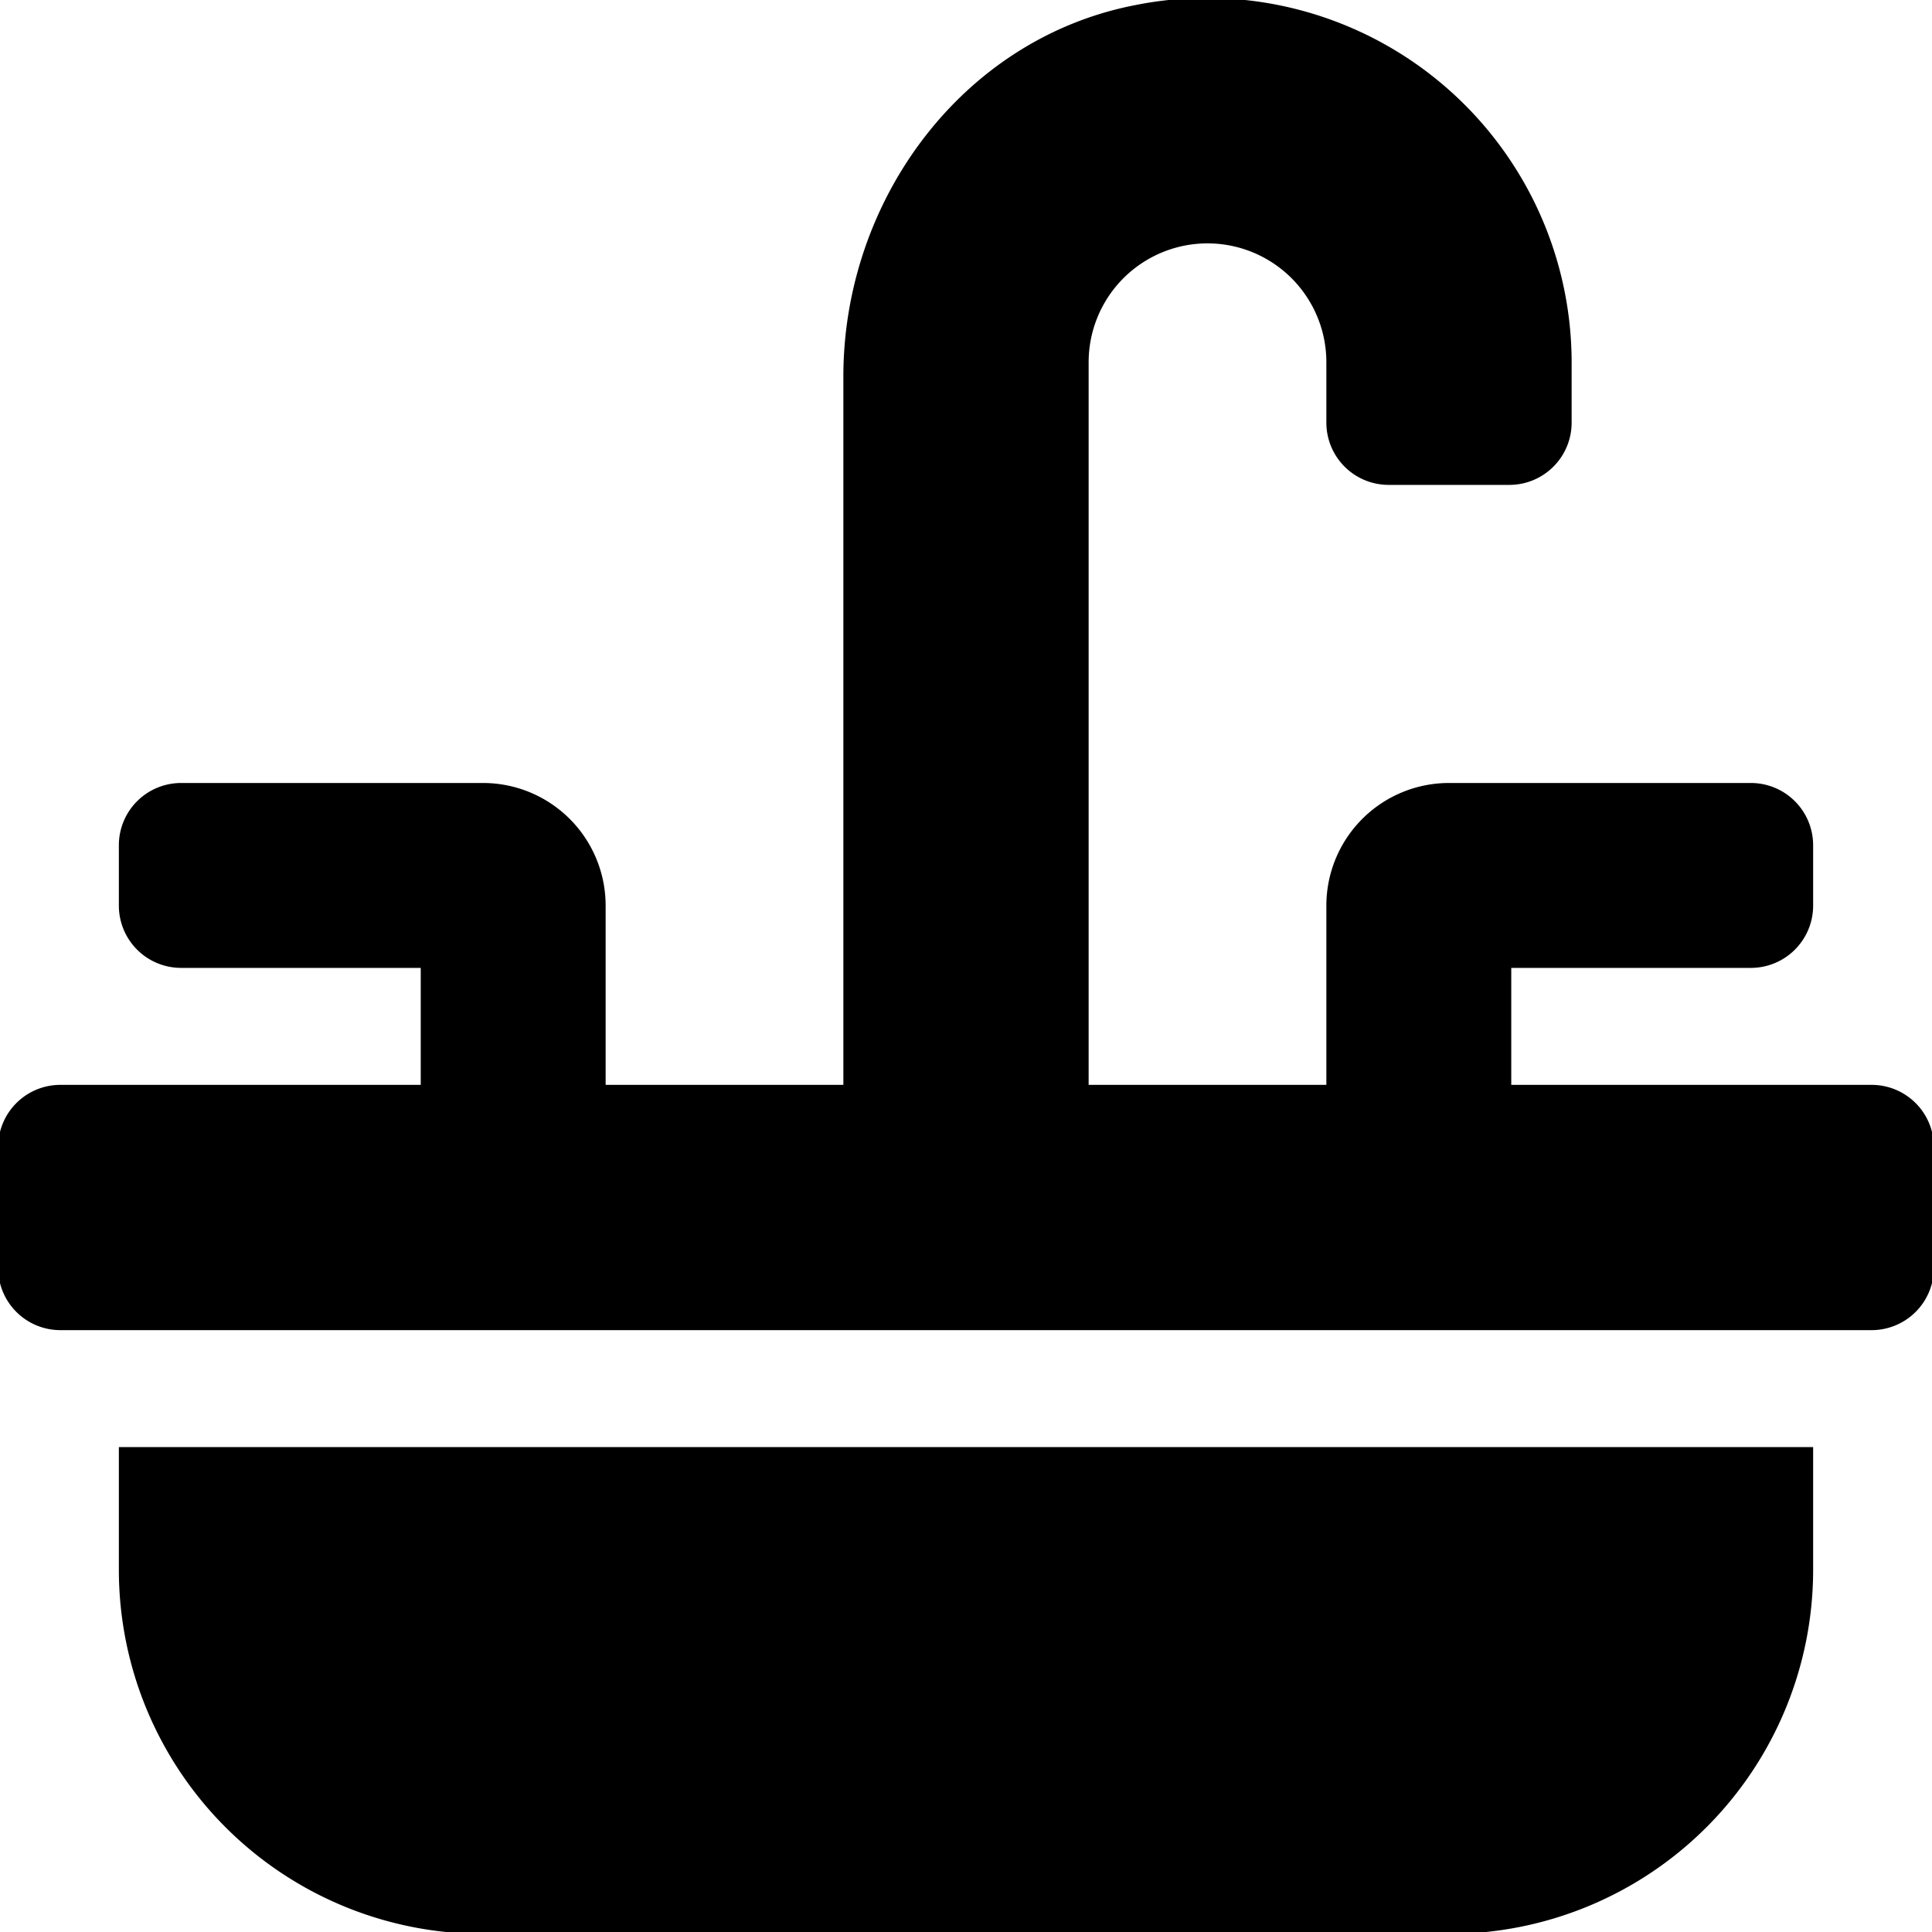 <svg stroke="currentColor" xmlns="http://www.w3.org/2000/svg" viewBox="0 0 512 512"><!-- Font Awesome Free 5.15.4 by @fontawesome - https://fontawesome.com License - https://fontawesome.com/license/free (Icons: CC BY 4.0, Fonts: SIL OFL 1.1, Code: MIT License) --><path d="M32,416a96,96,0,0,0,96,96H384a96,96,0,0,0,96-96V384H32ZM496,288H400V256h64a16,16,0,0,0,16-16V224a16,16,0,0,0-16-16H384a32,32,0,0,0-32,32v48H288V96a32,32,0,0,1,64,0v16a16,16,0,0,0,16,16h32a16,16,0,0,0,16-16V96A96.16,96.16,0,0,0,300.87,1.86C255.29,10.71,224,53.36,224,99.79V288H160V240a32,32,0,0,0-32-32H48a16,16,0,0,0-16,16v16a16,16,0,0,0,16,16h64v32H16A16,16,0,0,0,0,304v32a16,16,0,0,0,16,16H496a16,16,0,0,0,16-16V304A16,16,0,0,0,496,288Z"/></svg>